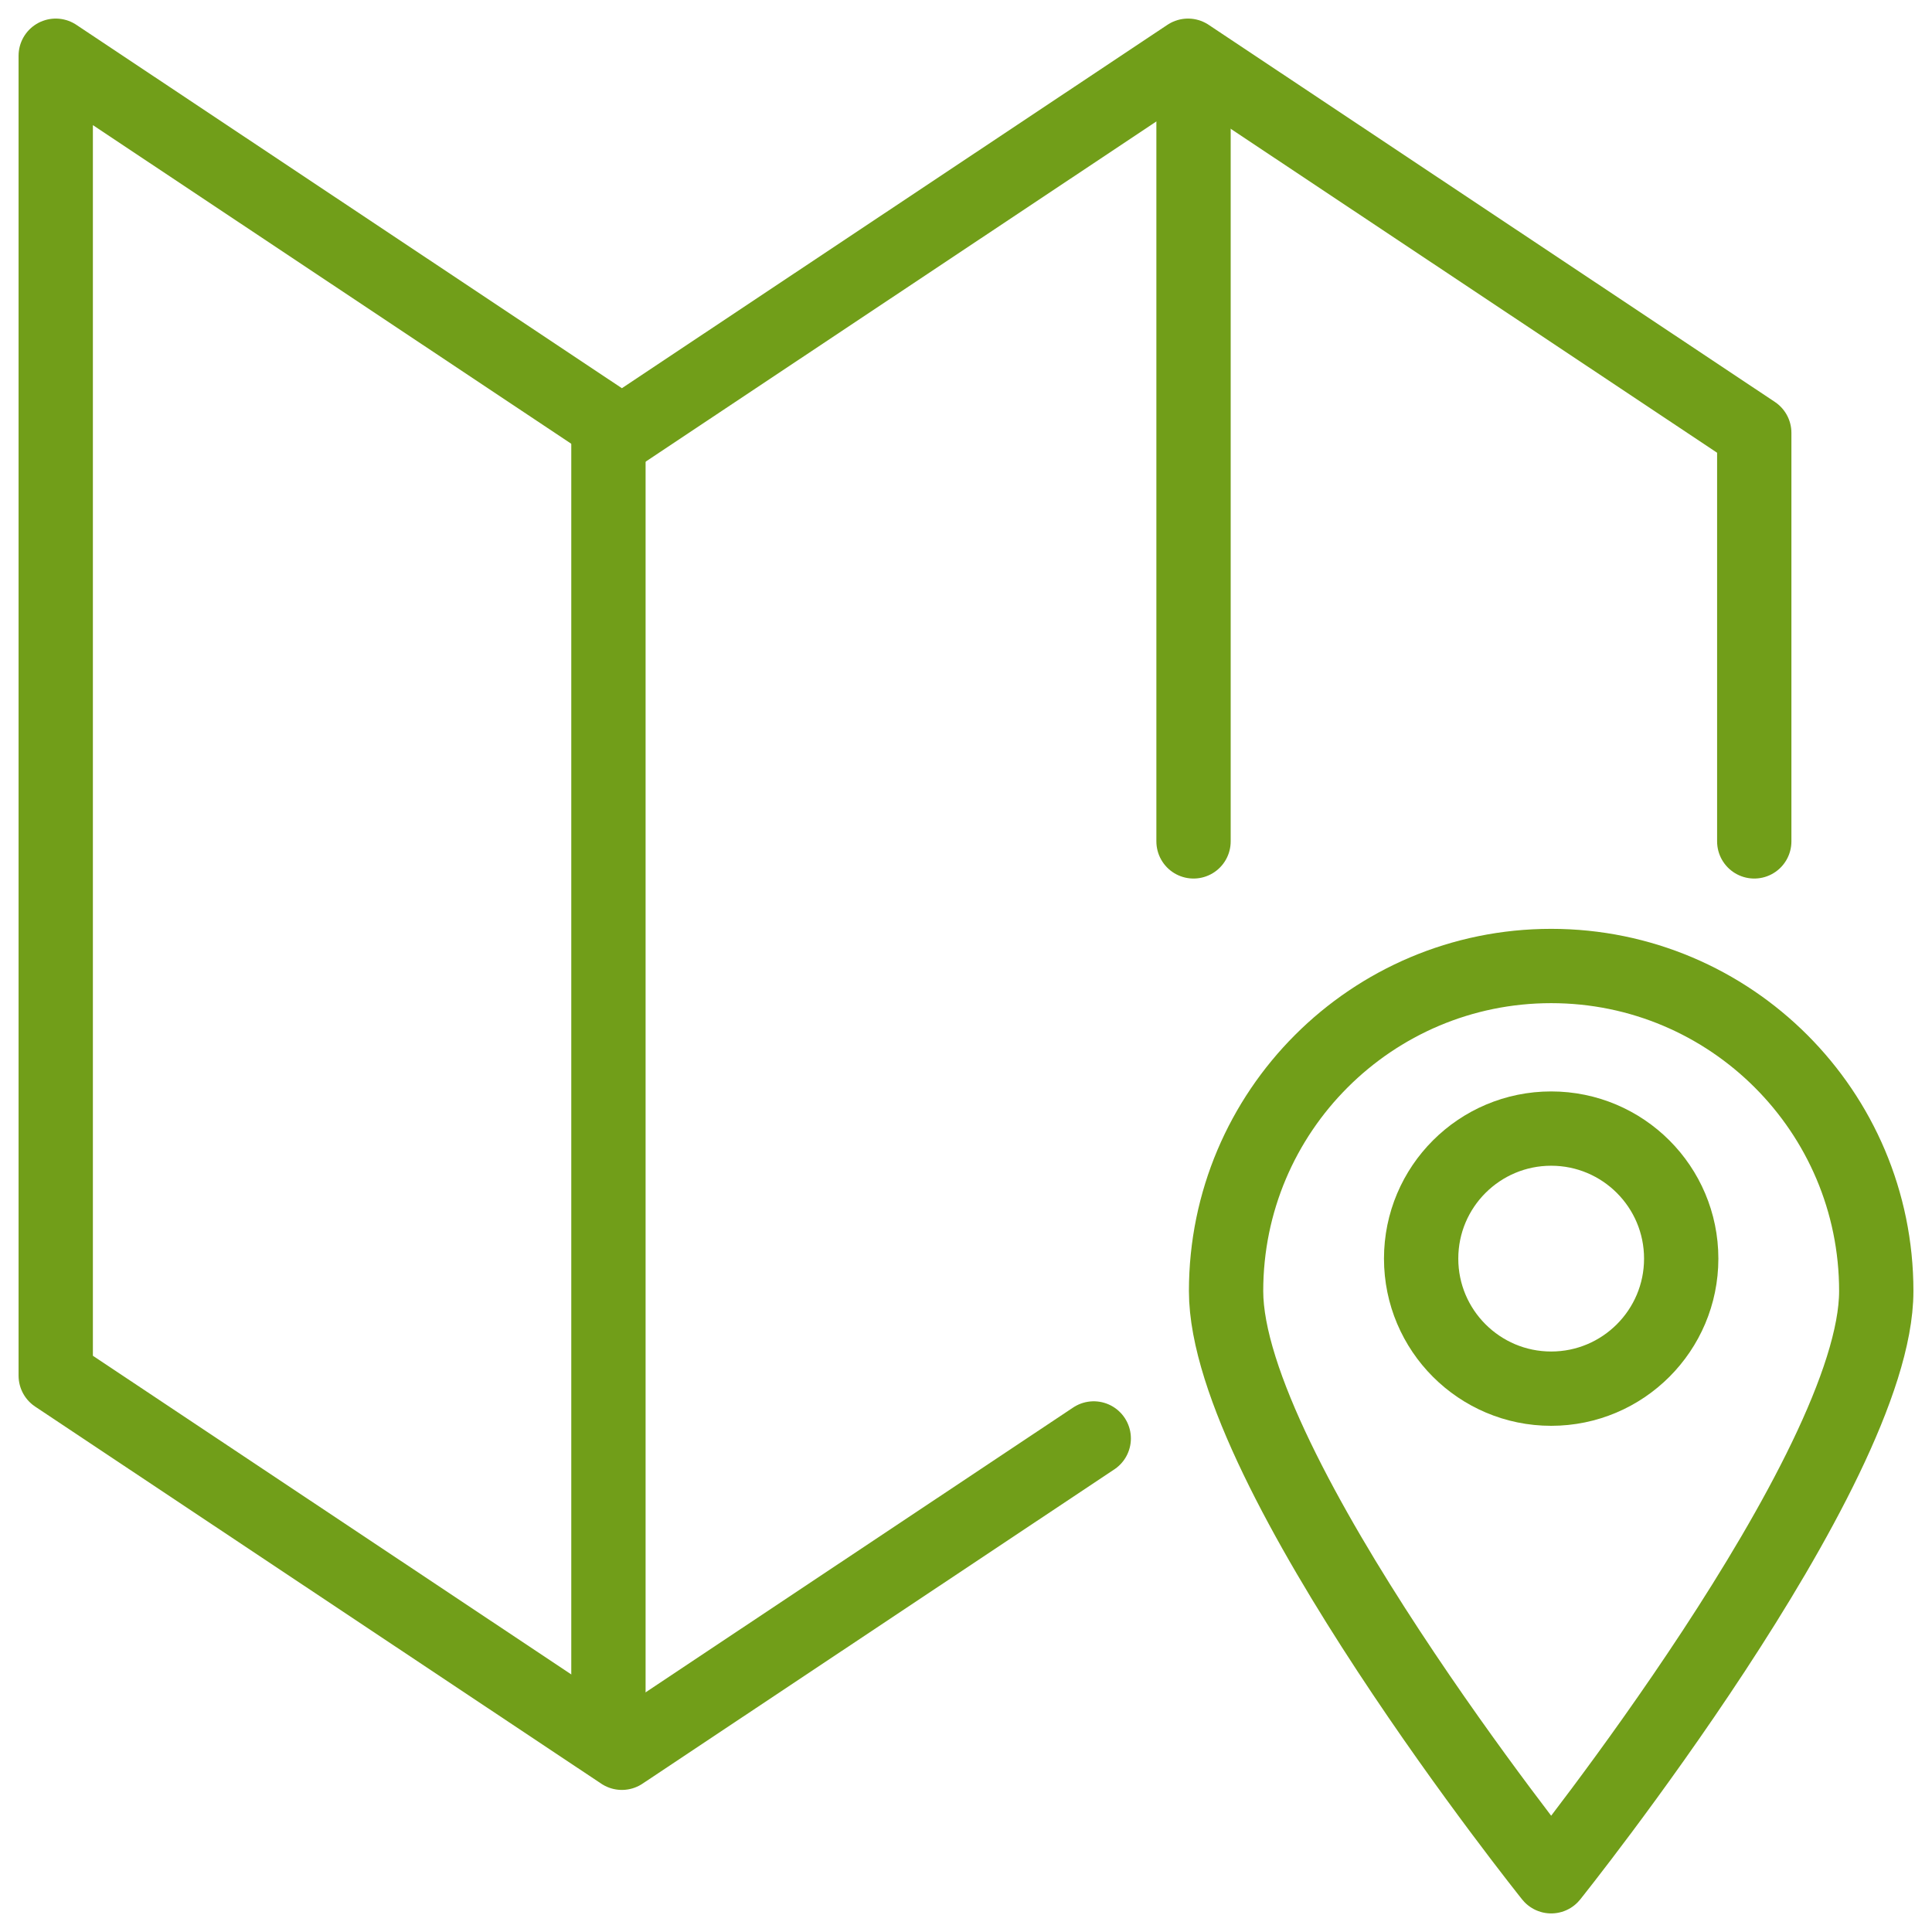 <?xml version="1.0" encoding="UTF-8"?>
<svg width="26px" height="26px" viewBox="0 0 26 26" version="1.1" xmlns="http://www.w3.org/2000/svg" xmlns:xlink="http://www.w3.org/1999/xlink">
    <!-- Generator: sketchtool 59.1 (101010) - https://sketch.com -->
    <title>5A94EA0B-ED20-4963-B7DA-58F85C1F5647</title>
    <desc>Created with sketchtool.</desc>
    <g id="eLife-Flows---Desktop" stroke="none" stroke-width="1" fill="none" fill-rule="evenodd" stroke-linecap="round" stroke-linejoin="round">
        <g id="dd_eLifeConfig-X.0.1" transform="translate(-131, -963)" stroke="#719E19">
            <g id="footerSummary" transform="translate(0, 888)">
                <g id="Footer">
                    <g id="instInfo" transform="translate(120, 64)">
                        <g id="mapIcon">
                            <g id="Arrow-Icon/Outline-1pt/map/map_consumer" transform="translate(10, 10)">
                                <polyline id="Line" points="15.719 20.358 9.369 24.588 1.75 19.513 1.75 1.75 9.369 6.825 16.988 1.75 24.608 6.825 24.608 12.323"></polyline>
                                <line x1="9.188" y1="24.325" x2="9.188" y2="6.825" id="Line"></line>
                                <line x1="17.062" y1="12.323" x2="17.062" y2="1.823" id="Line"></line>
                                <path d="M23.625,17.938 C23.625,18.904 22.841,19.688 21.875,19.688 C20.909,19.688 20.125,18.904 20.125,17.938 C20.125,16.971 20.909,16.188 21.875,16.188 C22.841,16.188 23.625,16.971 23.625,17.938 L23.625,17.938 Z" id="Line"></path>
                                <path d="M26.25,18.375 C26.25,20.791 21.875,26.25 21.875,26.25 C21.875,26.25 17.5,20.791 17.5,18.375 C17.5,15.959 19.459,14 21.875,14 C24.291,14 26.25,15.959 26.25,18.375 L26.25,18.375 Z" id="Line"></path>
                            </g>
                        </g>
                    </g>
                </g>
            </g>
        </g>
    </g>
</svg>